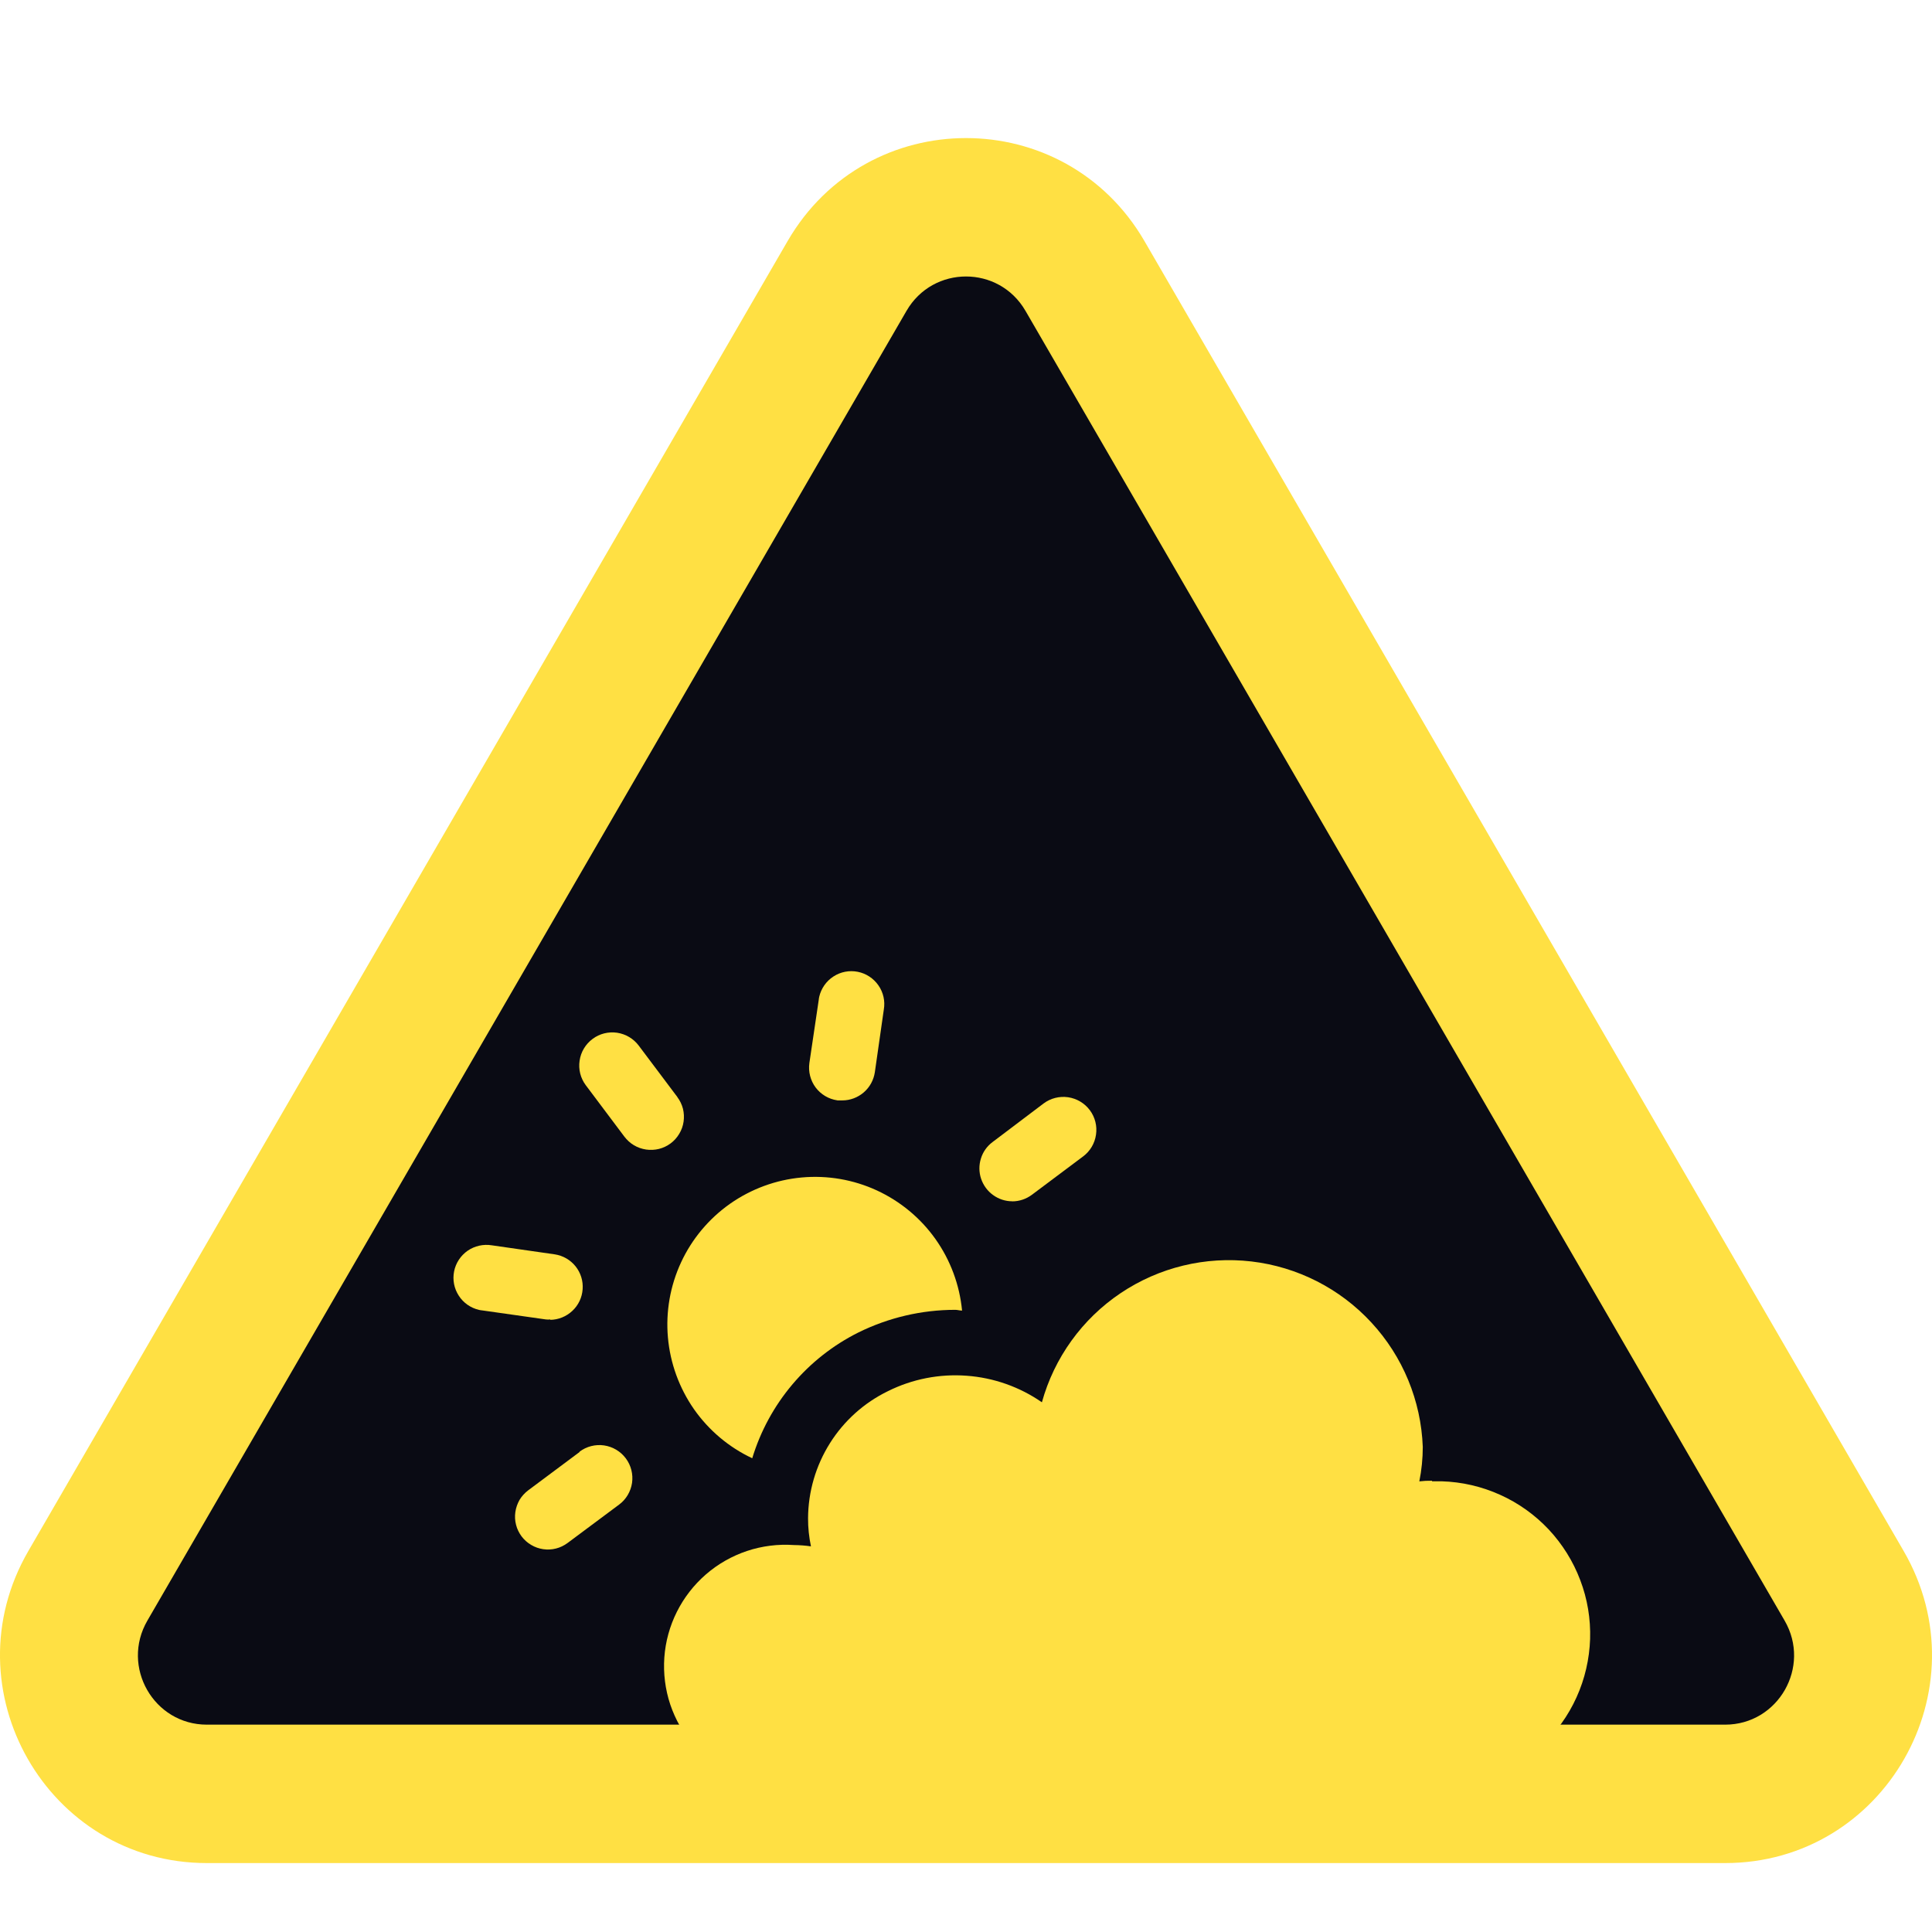 <svg width="28" height="28" viewBox="0 0 28 28" fill="none" xmlns="http://www.w3.org/2000/svg">
<path d="M12.276 3.997C13.046 2.669 14.955 2.669 15.725 3.997L26.727 22.98C27.502 24.317 26.542 25.995 25.003 25.995H2.999C1.459 25.995 0.499 24.317 1.274 22.98L12.276 3.997Z" fill="#0A0B14"/>
<path fill-rule="evenodd" clip-rule="evenodd" d="M11.414 3.495C12.568 1.503 15.432 1.503 16.587 3.495L27.589 22.478C28.751 24.483 27.312 27.001 25.002 27.001H2.998C0.688 27.001 -0.751 24.483 0.411 22.478L11.414 3.495ZM14.862 4.505C14.477 3.841 13.523 3.841 13.138 4.505L2.136 23.487C1.748 24.156 2.228 24.995 2.998 24.995H25.002C25.772 24.995 26.252 24.156 25.864 23.487L14.862 4.505Z" fill="#FFE043"/>
<path d="M9.817 15.899L9.258 15.155C9.182 15.053 9.069 14.986 8.943 14.967C8.817 14.949 8.689 14.981 8.588 15.057C8.486 15.133 8.418 15.246 8.4 15.372C8.381 15.498 8.413 15.625 8.489 15.727L9.049 16.473C9.087 16.523 9.134 16.566 9.188 16.598C9.242 16.63 9.302 16.651 9.364 16.66C9.426 16.669 9.489 16.666 9.55 16.651C9.611 16.636 9.669 16.608 9.719 16.571C9.77 16.533 9.812 16.486 9.844 16.432C9.877 16.378 9.898 16.318 9.907 16.256C9.916 16.194 9.913 16.13 9.898 16.069C9.882 16.008 9.855 15.951 9.817 15.901" fill="#FFE043"/>
<path d="M7.973 19.128C8.093 19.127 8.208 19.08 8.295 18.998C8.383 18.916 8.436 18.804 8.444 18.684C8.453 18.564 8.416 18.446 8.341 18.352C8.266 18.259 8.159 18.197 8.04 18.179L7.128 18.048C7.006 18.028 6.88 18.056 6.778 18.126C6.676 18.197 6.605 18.305 6.581 18.426C6.557 18.548 6.581 18.674 6.649 18.778C6.716 18.883 6.822 18.956 6.942 18.984C6.959 18.988 6.976 18.99 6.993 18.992L7.909 19.122C7.932 19.125 7.955 19.125 7.977 19.122" fill="#FFE043"/>
<path d="M8.399 21.044L7.655 21.599C7.605 21.637 7.562 21.684 7.53 21.737C7.499 21.791 7.478 21.851 7.469 21.913C7.46 21.975 7.463 22.038 7.479 22.099C7.494 22.159 7.522 22.216 7.559 22.266C7.597 22.316 7.644 22.359 7.698 22.39C7.751 22.422 7.811 22.443 7.873 22.452C7.935 22.461 7.998 22.458 8.059 22.442C8.119 22.427 8.176 22.399 8.226 22.362L8.972 21.806C9.074 21.731 9.141 21.617 9.16 21.492C9.178 21.366 9.146 21.238 9.07 21.136C8.994 21.034 8.881 20.967 8.755 20.948C8.63 20.93 8.502 20.962 8.4 21.038" fill="#FFE043"/>
<path d="M12.139 15.948H12.207C12.322 15.948 12.432 15.906 12.519 15.831C12.606 15.756 12.662 15.652 12.679 15.539L12.809 14.631C12.83 14.508 12.802 14.383 12.731 14.281C12.66 14.179 12.553 14.108 12.431 14.084C12.309 14.06 12.183 14.084 12.079 14.152C11.975 14.219 11.901 14.325 11.873 14.445C11.869 14.462 11.867 14.479 11.865 14.496L11.73 15.407C11.713 15.532 11.745 15.659 11.821 15.761C11.897 15.862 12.01 15.929 12.135 15.947" fill="#FFE043"/>
<path d="M14.67 17.411C14.773 17.411 14.873 17.377 14.956 17.315L15.697 16.76C15.799 16.684 15.866 16.571 15.884 16.445C15.903 16.32 15.871 16.192 15.795 16.09C15.719 15.988 15.606 15.921 15.48 15.902C15.354 15.884 15.227 15.916 15.125 15.992L14.384 16.552C14.304 16.612 14.245 16.695 14.216 16.791C14.186 16.886 14.187 16.989 14.219 17.084C14.251 17.178 14.311 17.261 14.392 17.319C14.473 17.378 14.57 17.41 14.67 17.41" fill="#FFE043"/>
<path d="M10.902 21.134C11.021 20.742 11.219 20.378 11.483 20.065C11.748 19.751 12.073 19.495 12.439 19.312C12.876 19.096 13.357 18.983 13.844 18.983C13.877 18.983 13.909 18.994 13.943 18.994C13.907 18.62 13.774 18.263 13.558 17.958C13.341 17.652 13.047 17.409 12.707 17.252C12.366 17.095 11.991 17.031 11.618 17.065C11.244 17.099 10.887 17.231 10.58 17.446C10.274 17.662 10.029 17.954 9.871 18.294C9.713 18.634 9.647 19.01 9.68 19.383C9.713 19.756 9.843 20.114 10.057 20.422C10.272 20.729 10.563 20.975 10.902 21.134Z" fill="#FFE043"/>
<path d="M20.752 21.46C20.691 21.459 20.631 21.462 20.57 21.469C20.603 21.305 20.62 21.137 20.62 20.97C20.595 20.299 20.331 19.66 19.875 19.167C19.42 18.674 18.803 18.36 18.137 18.282C17.47 18.204 16.798 18.367 16.241 18.741C15.684 19.115 15.279 19.677 15.1 20.323C14.777 20.099 14.399 19.966 14.007 19.938C13.615 19.909 13.222 19.986 12.87 20.161C12.524 20.329 12.232 20.591 12.028 20.916C11.823 21.242 11.713 21.618 11.711 22.003C11.71 22.14 11.725 22.277 11.753 22.411C11.672 22.399 11.589 22.393 11.506 22.392C11.276 22.376 11.045 22.405 10.826 22.478C10.607 22.551 10.404 22.667 10.23 22.818C9.878 23.124 9.661 23.557 9.628 24.022C9.612 24.253 9.641 24.484 9.714 24.703C9.788 24.922 9.903 25.124 10.054 25.299C10.206 25.473 10.39 25.616 10.597 25.719C10.803 25.822 11.028 25.884 11.258 25.9C11.341 25.906 11.424 25.906 11.506 25.9H20.756C21.047 25.91 21.337 25.862 21.61 25.759C21.883 25.656 22.133 25.501 22.345 25.301C22.558 25.102 22.729 24.863 22.849 24.597C22.969 24.332 23.035 24.045 23.045 23.754C23.054 23.463 23.006 23.172 22.902 22.9C22.799 22.627 22.643 22.378 22.444 22.165C22.244 21.953 22.005 21.782 21.739 21.663C21.473 21.543 21.187 21.477 20.895 21.468H20.756" fill="#FFE043"/>
</svg>
